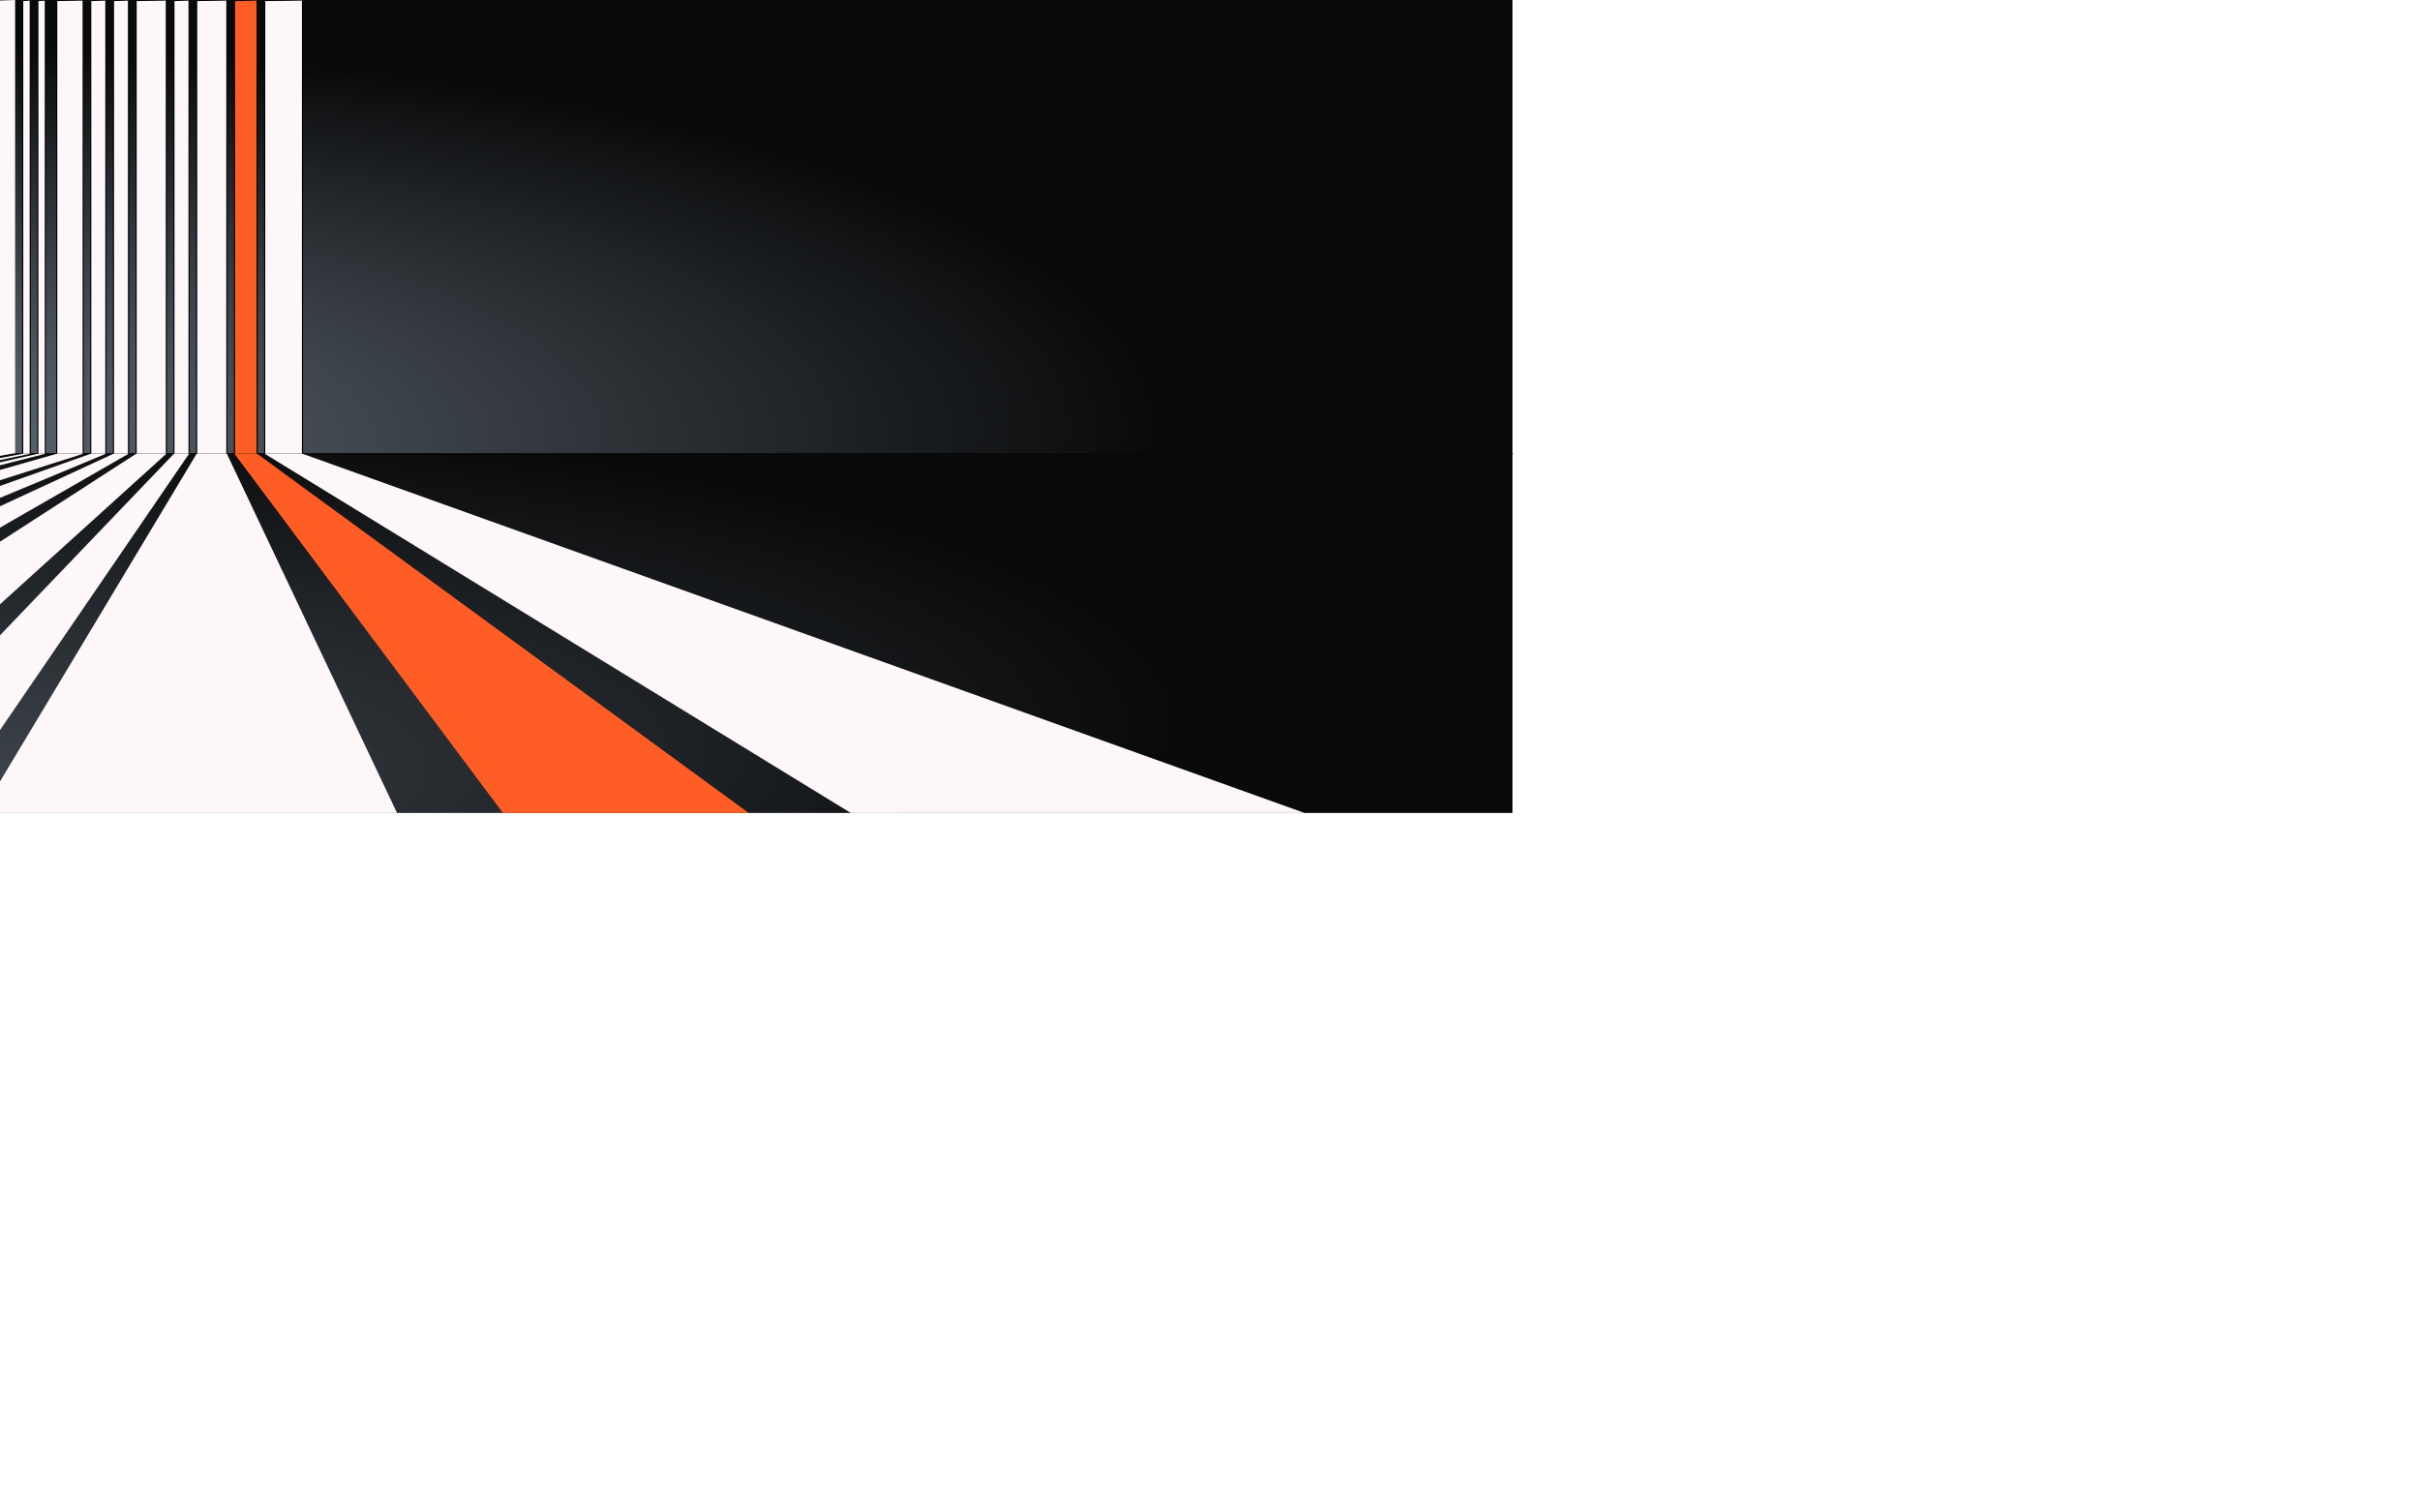 <svg width="1280" height="800"
  xml:space="preserve" xmlns="http://www.w3.org/2000/svg">
  <defs>
   <radialGradient id="GradientTop"
         cx="0.0" cy="0.9" r="1.4" fx="-0.19" fy="1"
         spreadMethod="pad">
      <stop offset="0%" stop-color="#6a7682"/>
      <stop offset="60%" stop-color="#090A0B"/>
   </radialGradient>
   <radialGradient id="GradientBottom"
         cx="0.0" cy="0.6" r="1.3" fx="-0.19" fy="1"
         spreadMethod="pad">
      <stop offset="0%" stop-color="#474f57"/>
      <stop offset="65%" stop-color="#090A0B"/>
   </radialGradient>

   <filter id="point">
      <feGaussianBlur in="SourceGraphic" stdDeviation="10"></feGaussianBlur>
      <feDiffuseLighting result="backlight" lighting-color="white" surfaceScale="1" diffuseConstant="1" kernelUnitLength="1">
         <fePointLight x="65" y="100" z="145" />
      </feDiffuseLighting>
      <feComposite in="SourceGraphic" in2="backlight" operator="arithmetic" k1="1" k2="0" k3="0" k4="0" />
   </filter>

   <filter id="bottomglow">
      <feDropShadow in="SourceGraphic" flood-color="white" dx="1" dy="2" flood-opacity=".4" />

   </filter>
   <filter id="bottomglowsmall">
      <feDropShadow in="SourceGraphic" flood-color="white" dx="1" dy="1" flood-opacity=".2" />
   </filter>

   <filter id="backglow">
      <feDropShadow in="SourceGraphic" flood-color="white" dx="-1" dy="-1" flood-opacity="0.1" />
   </filter>

  </defs>

  <g transform="scale(2)">
   <rect id="topbg" x="0" y="0" rx="0" ry="0" width="400" height="120" fill="url(#GradientTop)"></rect>
   <rect id="bottombg" x="0" y="120" rx="0" ry="0" width="400" height="95" fill="url(#GradientBottom)"></rect>
  </g>

  <g transform="scale(2)">
    <!-- Middle Line TODO lighten up the end -->
    <path stroke="black" stroke-width="0.3"
          d="M 0 120 h400" />

    <!-- Top 9th (right most) -->
    <path stroke="black" stroke-width="0.3" fill="#FDF7FA" filter="url(#backglow)"
          d="M 80 0 v120.13
             l -10 0
             l 0 -120
             z
             " />

    <!-- Bottom 9th -->
    <path fill="#FDF7FA" filter="url(#point) url(#bottomglow)"
          d="M 80 120
             l 265 95
             l -120 0
             l -155 -95
             z " />

    <!-- top 8th -->
    <path stroke="black" stroke-width="0.3" fill="#FE5D26" filter="url(#backglow)"
          d="M 68 0 v120.13
             l -6 0
             l 0 -120
             z " />

    <!-- Bottom 8th -->
    <path fill="#FE5D26" filter="url(#bottomglow)"
          d="M 68 120
             l 130 95
             l -65 0
             l -71 -95
             z " />

    <!-- Top 7th -->
    <path stroke="black" stroke-width="0.3" fill="#FDF7FA" filter="url(#backglow)"
         d="M 60 0 v120.13
            l -8 0
            l 0 -120
            z " />

    <!-- Bottom 7th -->
    <path fill="#FDF7FA" filter="url(#point) url(#bottomglow)"
          d="M 60 120
             l 45 95
             l -110 0
             l 57 -95
             z
             " />

   <!-- Top 6th -->
    <path stroke="black" stroke-width="0.3" fill="#FDF7FA" filter="url(#backglow)"
         d="M 50 0 v120.13
            l -4 0
            l 0 -120
            z " />

    <!-- Bottom 6th -->
    <path fill="#FDF7FA" filter="url(#point) url(#bottomglowsmall)"
          d="M 50 120
             l -65 95
             l -30 0
             l 91 -95
             z
             " />

   <!-- Top 5th -->
    <path stroke="black" stroke-width="0.3" fill="#FDF7FA" filter="url(#backglow)"
         d="M 44 0 v120.13
            l -8 0
            l 0 -120
            z " />

   <!-- Bottom 5th -->
    <path fill="#FDF7FA" filter="url(#point) url(#bottomglowsmall)"
          d="M 44 120
             l -105 95
             l -50 0
             l 147 -95
             " />

   <!-- Top 4th -->
    <path stroke="black" stroke-width="0.3" fill="#FDF7FA" filter="url(#backglow)"
         d="M 34 0 v120.13
            l -4 0
            l 0 -120
            z " />

   <!-- Bottom 4th -->
    <path fill="#FDF7FA" filter="url(#point) url(#bottomglowsmall)"
          d="M 34 120
             l -87 50
             l -25 0
             l 108 -50
             " />

   <!-- Top 3th -->
    <path stroke="black" stroke-width="0.3" fill="#FDF7FA" filter="url(#backglow)"
         d="M 28 0 v120.13
            l -4 0
            l 0 -120
            z " />

   <!-- Bottom 3th -->
    <path fill="#FDF7FA" filter="url(#point) url(#bottomglowsmall)"
          d="M 28 120
             l -120 50
             l -25 0
             l 141 -50
             " />

    <!--  two -->
    <path stroke="black" stroke-width="0.3" fill="#FDF7FA" filter="url(#backglow)"
         d="M 22 0 v120.13
            l -7 0
            l 0 -120
            z " />

    <path fill="#FDF7FA" filter="url(#point) url(#bottomglowsmall)"
          d="M 22 120
             l -157 50
             l -25 0
             l 175 -50
             " />

   <!-- one -->
    <path stroke="black" stroke-width="0.3" fill="#FDF7FA" filter="url(#backglow)"
         d="M 12 0 v120.13
            l -2 0
            l 0 -120
            z " />

    <path fill="#FDF7FA" filter="url(#point) url(#bottomglowsmall)"
          d="M 12 120
             l -197 50
             l -25 0
             l 220 -50
             " />

    <!-- zero -->
    <path stroke="black" stroke-width="0.3" fill="#FDF7FA" filter="url(#backglow)"
         d="M 08 0 v120.13
            l -2 0
            l 0 -120
            z " />

    <path fill="#FDF7FA" filter="url(#point) url(#bottomglowsmall)"
          d="M 08 120
             l -240 50
             l -25 0
             l 263 -50
             " />

    <!--  start -->
    <path fill="#FDF7FA" filter="url(#backglow)"
         d="M 04 0 v120.13
            l -4 0
            l 0 -120
            z " />

    <path stroke="black" stroke-width="0.3" fill="#FDF7FA"
          d="M 04 120
             l -277 50
             l -25 0
             l 298 -50
             " />

  </g>
</svg>
